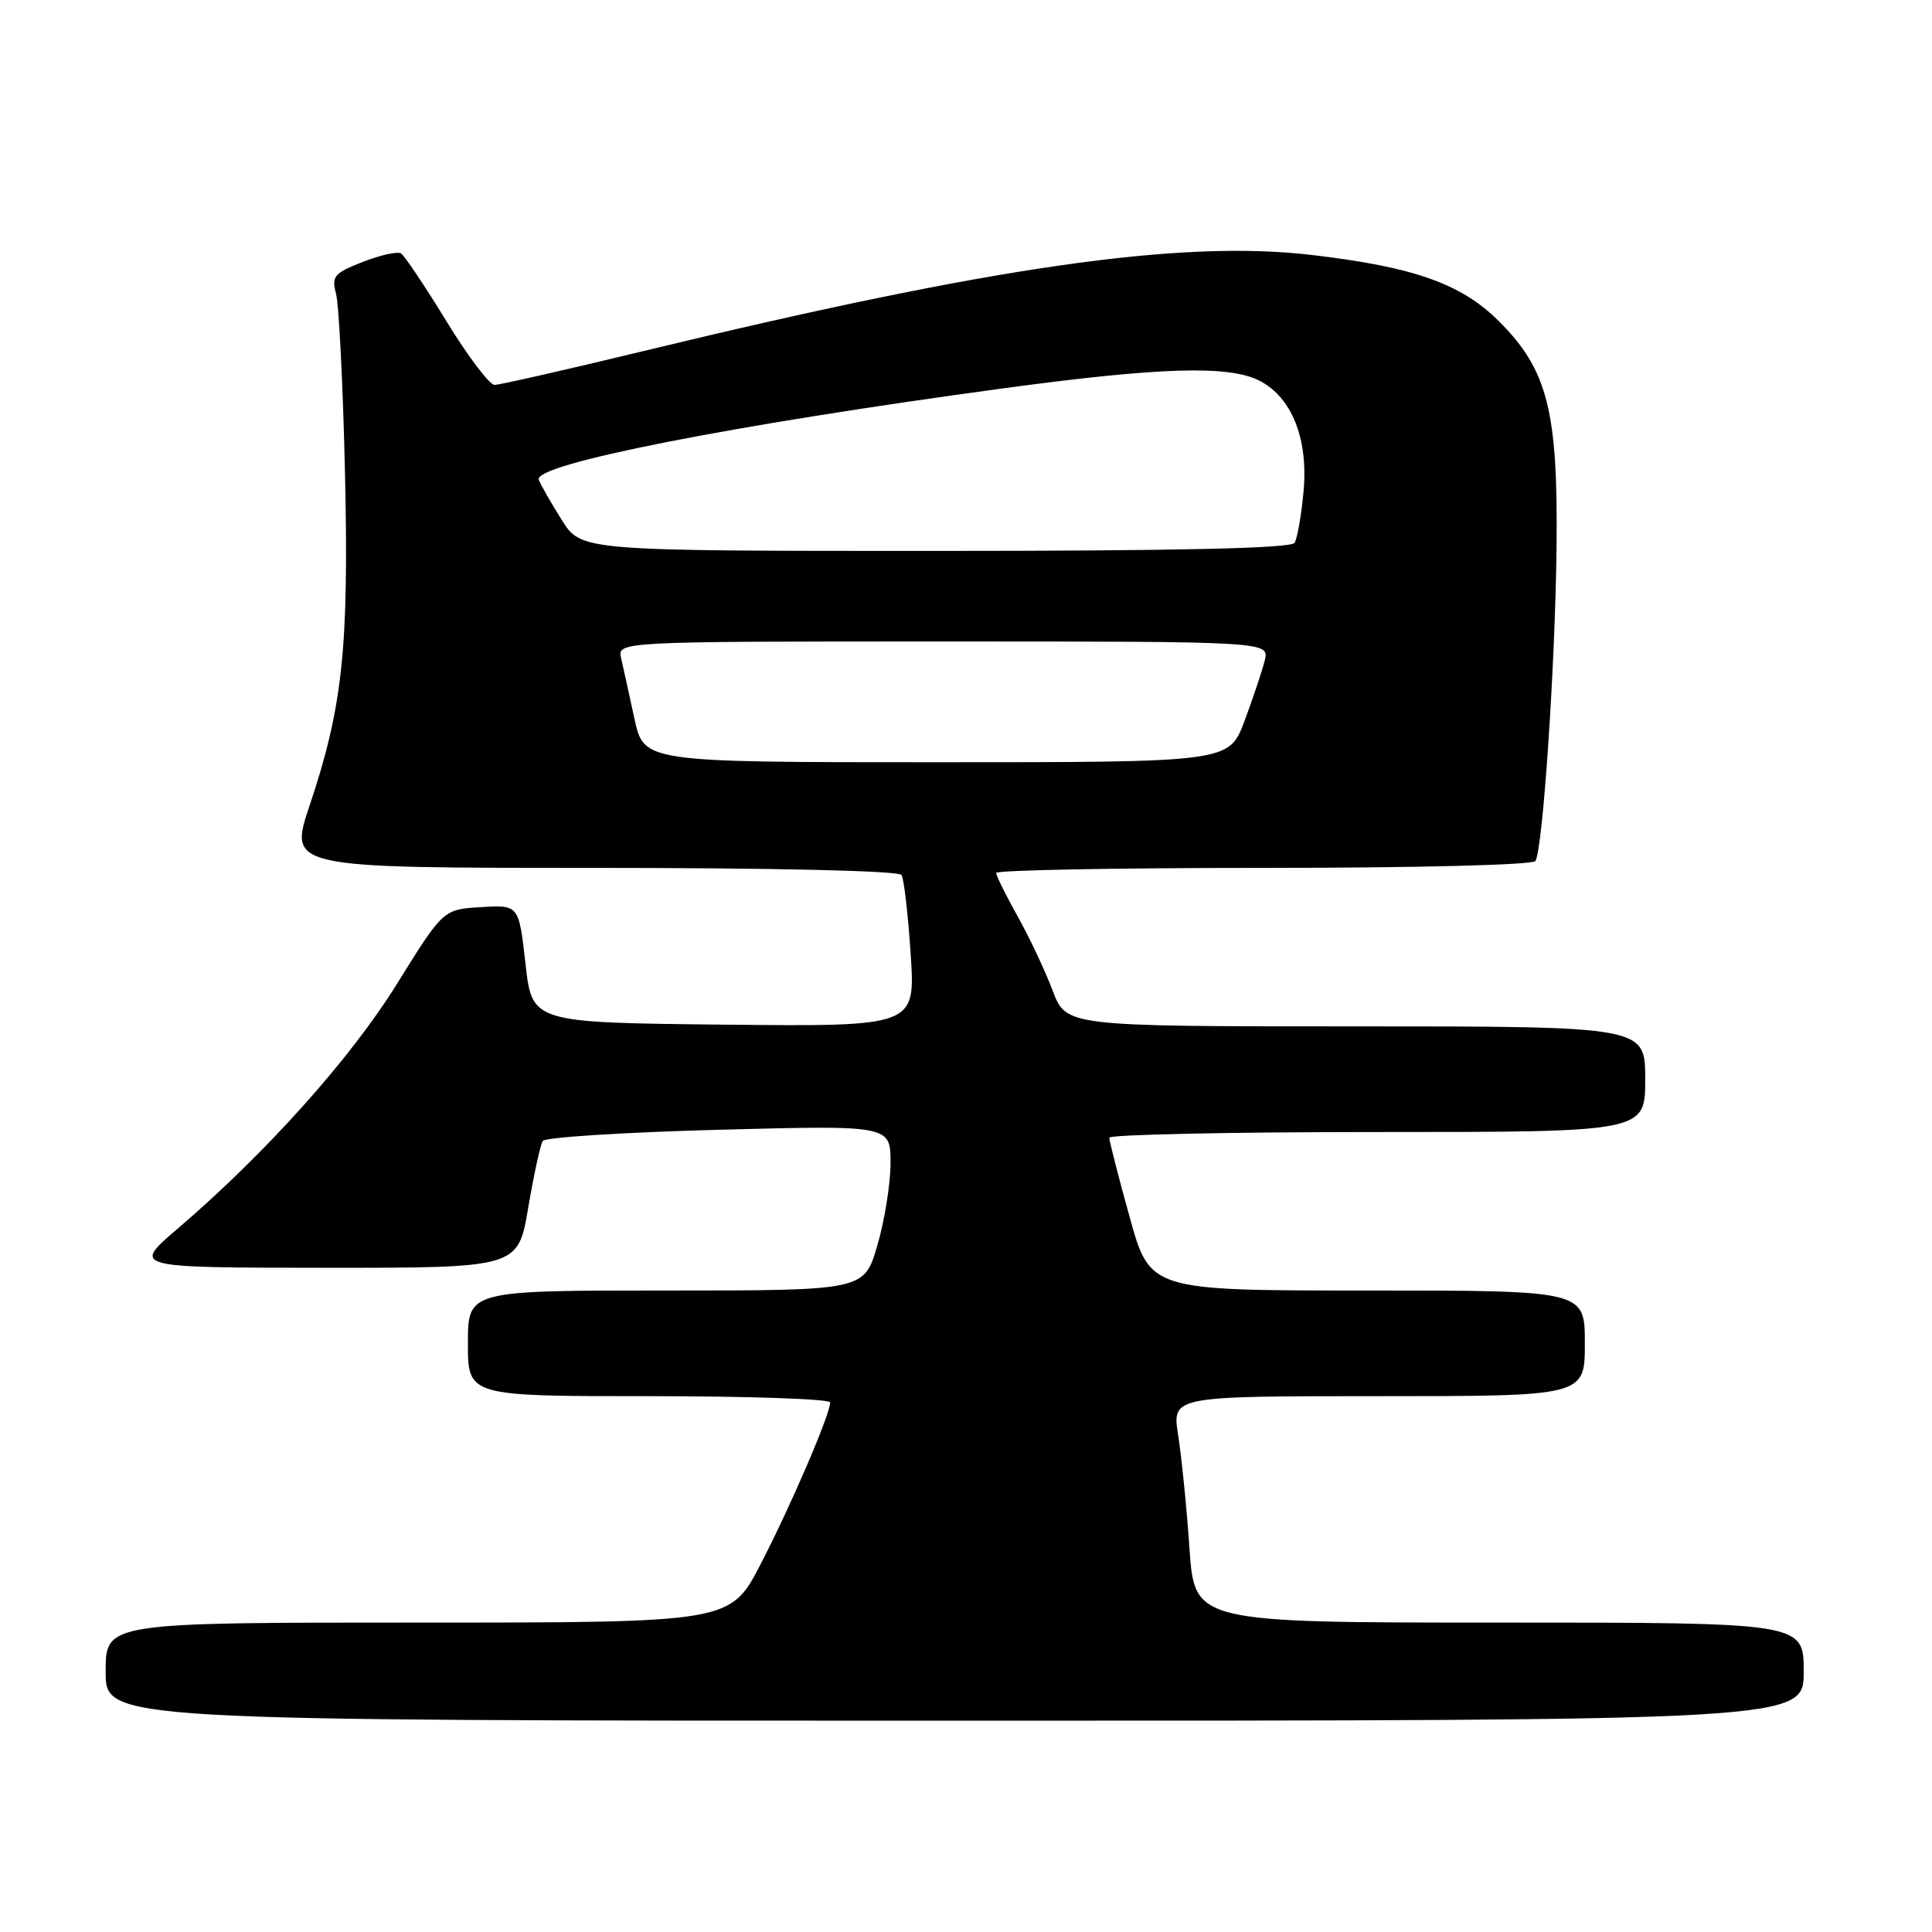 <?xml version="1.0" encoding="UTF-8" standalone="no"?>
<!DOCTYPE svg PUBLIC "-//W3C//DTD SVG 1.1//EN" "http://www.w3.org/Graphics/SVG/1.1/DTD/svg11.dtd" >
<svg xmlns="http://www.w3.org/2000/svg" xmlns:xlink="http://www.w3.org/1999/xlink" version="1.1" viewBox="0 0 256 256">
 <g >
 <path fill="currentColor"
d=" M 239.00 221.50 C 239.00 215.00 239.00 215.00 198.64 215.00 C 158.29 215.00 158.29 215.00 157.61 205.16 C 157.24 199.75 156.56 193.00 156.11 190.16 C 155.30 185.00 155.30 185.00 182.65 185.00 C 210.00 185.00 210.00 185.00 210.00 178.00 C 210.00 171.00 210.00 171.00 181.19 171.00 C 152.38 171.00 152.38 171.00 149.68 161.25 C 148.19 155.89 146.98 151.16 146.99 150.75 C 146.99 150.34 162.97 150.00 182.50 150.00 C 218.00 150.00 218.00 150.00 218.00 143.00 C 218.00 136.00 218.00 136.00 179.64 136.00 C 141.27 136.00 141.27 136.00 139.48 131.25 C 138.49 128.64 136.41 124.21 134.84 121.42 C 133.28 118.62 132.00 116.04 132.00 115.67 C 132.00 115.30 147.95 115.00 167.44 115.00 C 187.71 115.00 203.12 114.61 203.45 114.09 C 204.44 112.49 206.08 88.10 206.25 72.54 C 206.45 54.44 205.07 49.01 198.62 42.57 C 193.63 37.59 187.37 35.37 173.77 33.78 C 156.43 31.74 131.43 35.34 85.34 46.50 C 75.12 48.97 66.20 51.00 65.53 51.00 C 64.86 51.00 61.99 47.20 59.15 42.56 C 56.31 37.91 53.60 33.87 53.13 33.58 C 52.66 33.29 50.38 33.80 48.06 34.71 C 44.25 36.20 43.91 36.62 44.53 38.93 C 44.91 40.35 45.44 50.95 45.71 62.50 C 46.24 85.87 45.42 93.62 41.02 106.75 C 38.26 115.00 38.26 115.00 78.57 115.00 C 102.70 115.00 119.12 115.38 119.46 115.94 C 119.78 116.46 120.33 121.19 120.67 126.46 C 121.30 136.03 121.30 136.03 95.90 135.77 C 70.50 135.50 70.50 135.50 69.63 127.70 C 68.75 119.90 68.75 119.90 63.74 120.20 C 58.73 120.50 58.73 120.50 52.61 130.35 C 46.44 140.30 35.27 152.76 23.50 162.84 C 17.50 167.97 17.50 167.97 43.07 167.99 C 68.65 168.00 68.65 168.00 69.99 160.03 C 70.74 155.65 71.60 151.67 71.92 151.18 C 72.24 150.70 82.74 150.03 95.25 149.70 C 118.00 149.10 118.00 149.10 118.00 154.09 C 118.00 156.84 117.21 161.77 116.25 165.04 C 114.50 171.00 114.50 171.00 88.25 171.00 C 62.00 171.00 62.00 171.00 62.00 178.00 C 62.00 185.00 62.00 185.00 86.00 185.00 C 99.20 185.00 110.00 185.37 110.00 185.83 C 110.00 187.41 104.78 199.55 100.79 207.25 C 96.78 215.00 96.78 215.00 55.39 215.00 C 14.00 215.00 14.00 215.00 14.00 221.50 C 14.00 228.00 14.00 228.00 126.50 228.00 C 239.00 228.00 239.00 228.00 239.00 221.50 Z  M 84.07 95.25 C 83.39 92.09 82.59 88.49 82.31 87.25 C 81.78 85.00 81.78 85.00 125.00 85.00 C 168.22 85.00 168.22 85.00 167.58 87.54 C 167.23 88.94 166.02 92.54 164.90 95.54 C 162.86 101.00 162.86 101.00 124.09 101.00 C 85.32 101.00 85.32 101.00 84.07 95.25 Z  M 74.45 68.92 C 73.04 66.68 71.66 64.27 71.39 63.57 C 70.60 61.52 96.92 56.34 132.70 51.49 C 153.71 48.64 162.87 48.36 166.91 50.46 C 171.18 52.66 173.36 58.14 172.73 65.09 C 172.44 68.27 171.90 71.34 171.54 71.93 C 171.09 72.66 156.15 73.00 123.95 73.00 C 77.03 73.00 77.03 73.00 74.45 68.92 Z "/>
</g>
</svg>